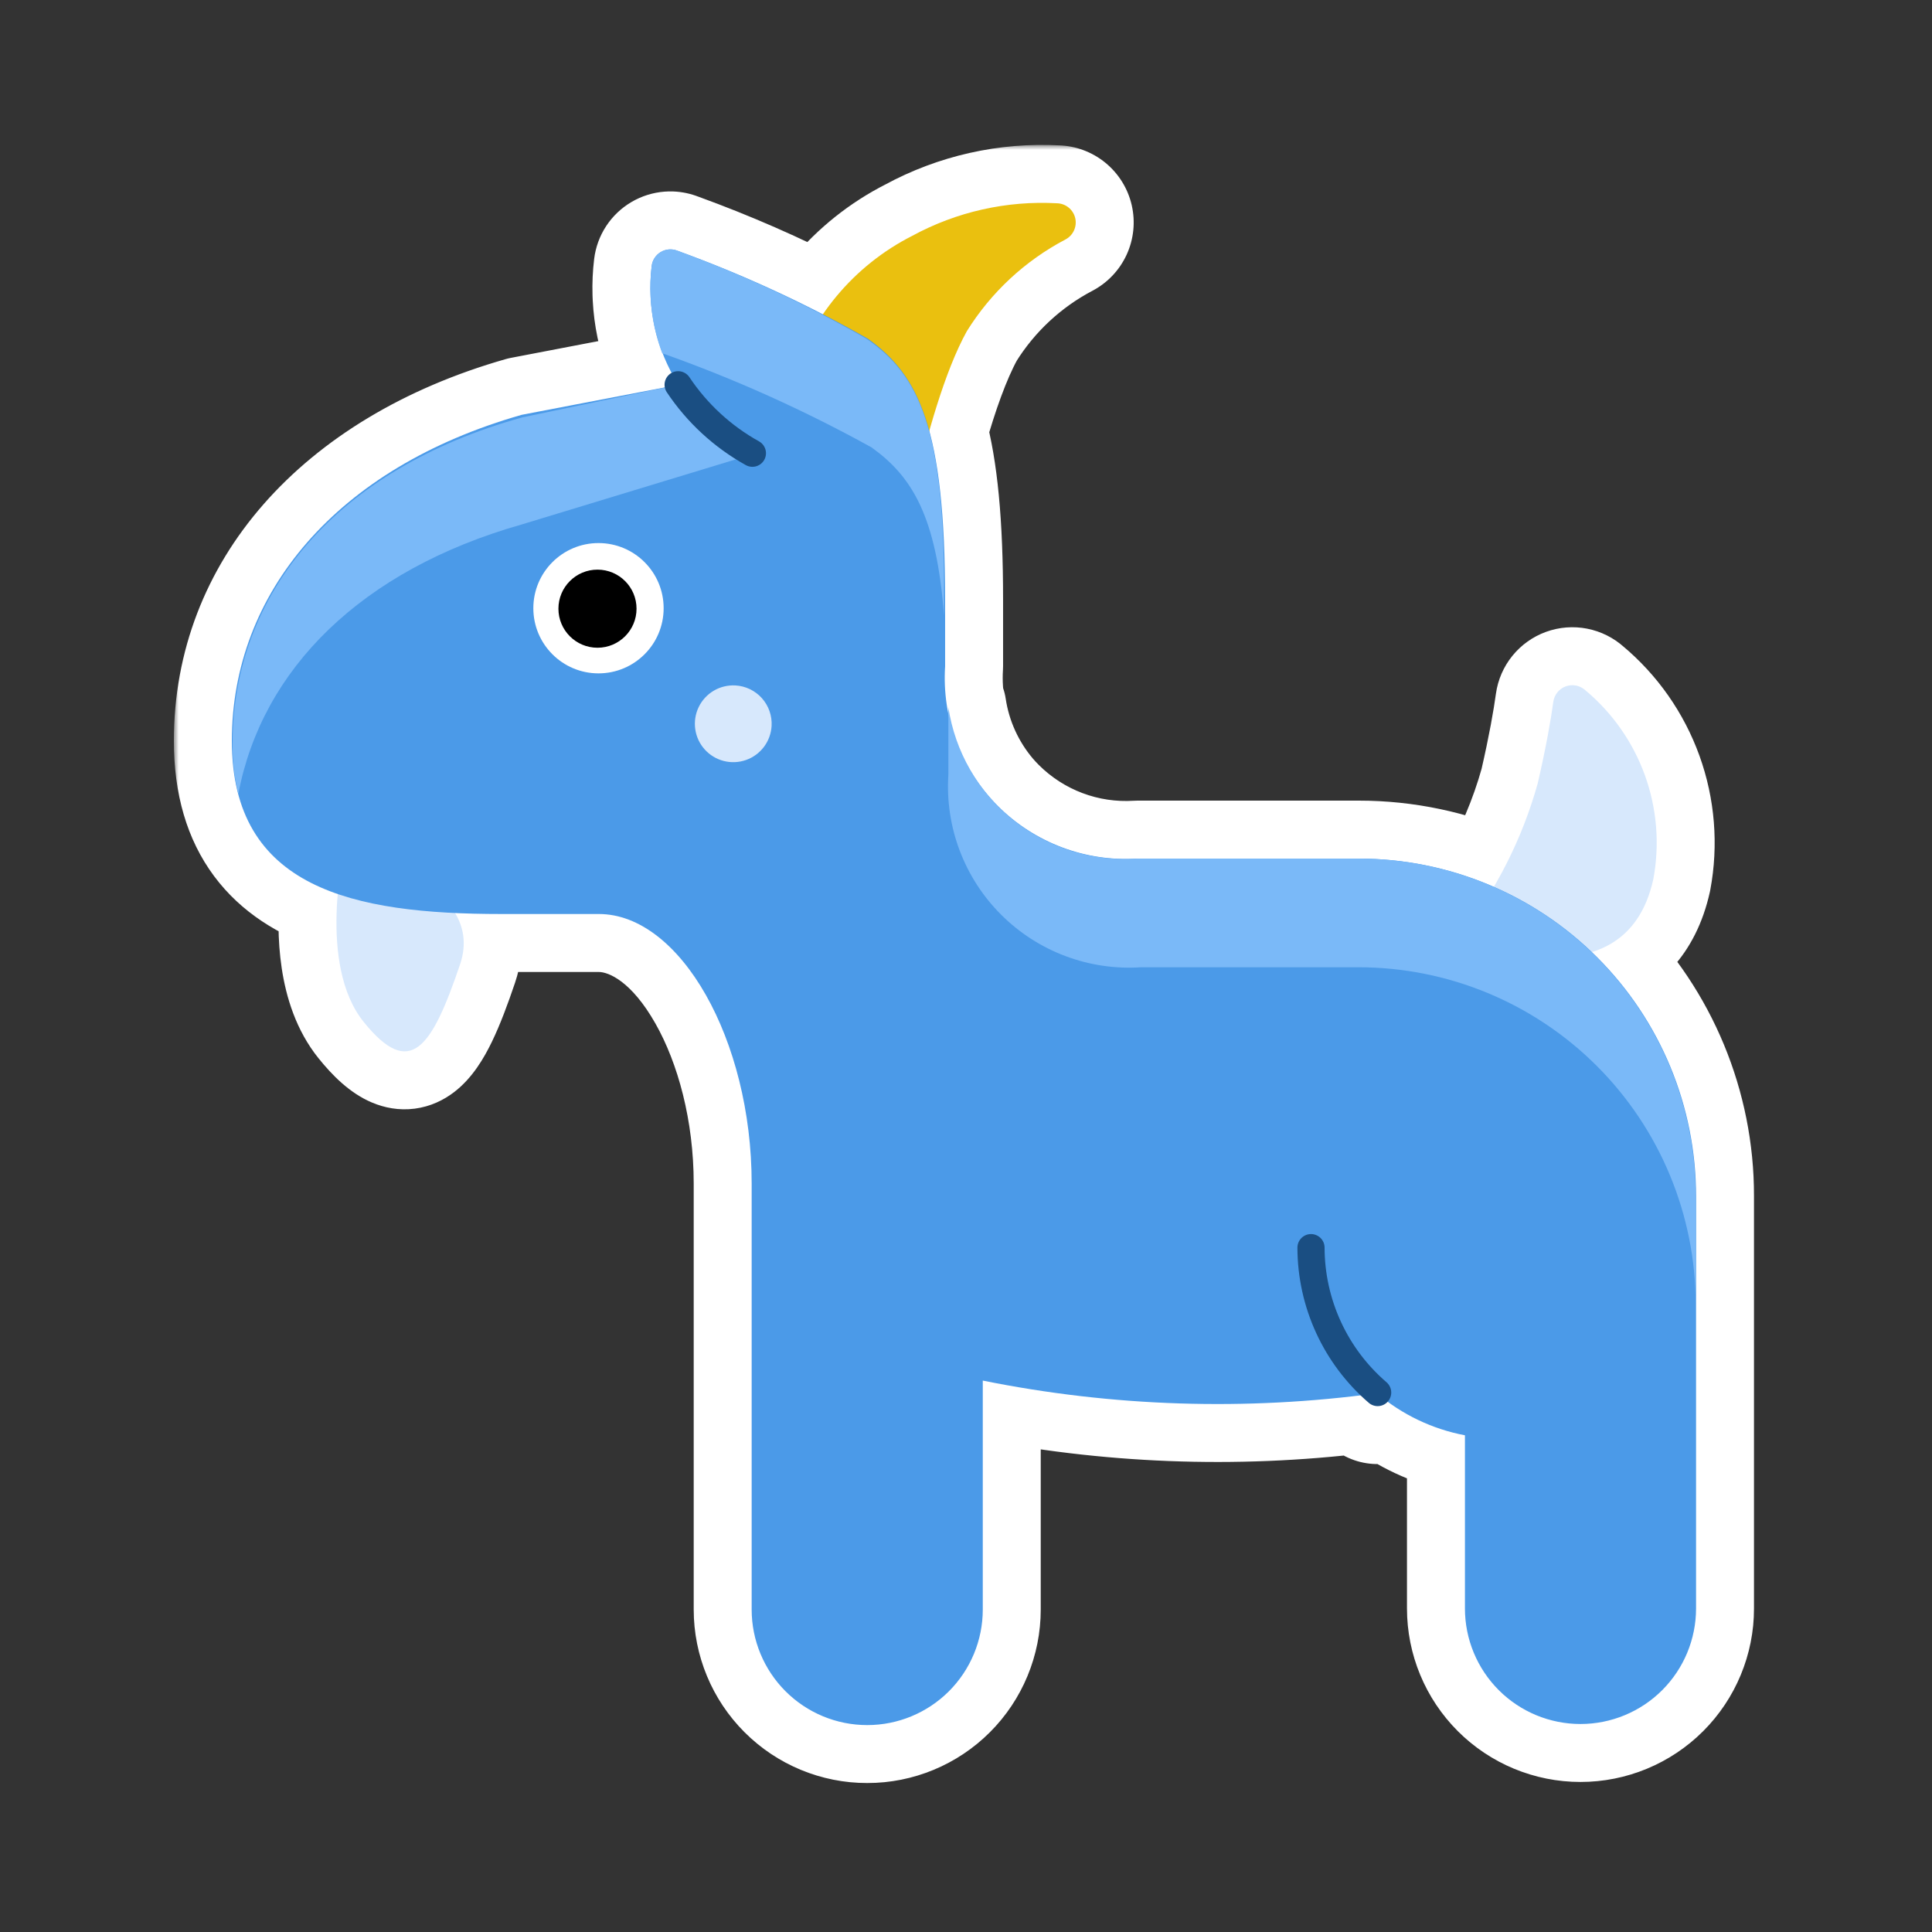 <svg width="200" height="200" viewBox="0 0 200 200" fill="none" xmlns="http://www.w3.org/2000/svg">
<rect x="0" y="0" width="200" height="200" fill="#333333" stroke="none"/>
<mask id="path-1-outside-1_1062_18310" maskUnits="userSpaceOnUse" x="18" y="15" width="164" height="170" fill="black">
<rect fill="white" x="18" y="15" width="164" height="170"/>
<path d="M94.427 24.419C99.016 21.922 104.21 20.753 109.427 21.044C109.867 21.056 110.29 21.214 110.631 21.493C110.971 21.772 111.21 22.155 111.309 22.584C111.407 23.014 111.36 23.463 111.176 23.863C110.991 24.263 110.68 24.59 110.289 24.794C106.107 26.995 102.587 30.269 100.089 34.281C98.603 36.959 97.293 40.734 96.199 44.609C97.282 48.588 97.838 54.088 97.838 62.068V68.968C97.732 70.625 97.846 72.284 98.175 73.902V73.206C98.69 76.653 100.166 79.859 102.402 82.472C102.687 82.8 102.983 83.119 103.291 83.427C105.175 85.311 107.439 86.773 109.933 87.713C112.424 88.653 115.086 89.05 117.743 88.88H140.662C145.52 88.88 150.274 89.894 154.641 91.802C156.606 88.445 158.139 84.844 159.188 81.081C160.05 77.331 160.537 74.556 160.8 72.643C160.85 72.286 160.997 71.949 161.224 71.668C161.451 71.388 161.75 71.174 162.089 71.05C162.428 70.927 162.795 70.899 163.149 70.968C163.504 71.037 163.833 71.201 164.101 71.443C166.911 73.783 169.046 76.832 170.285 80.273C171.524 83.714 171.824 87.423 171.15 91.018C170.167 95.495 167.682 97.664 164.787 98.558C164.976 98.739 165.164 98.921 165.35 99.106C171.897 105.653 175.575 114.534 175.575 123.793V166.505C175.575 169.678 174.315 172.721 172.071 174.964C169.828 177.208 166.785 178.468 163.612 178.468C160.44 178.468 157.397 177.208 155.153 174.964C152.91 172.721 151.65 169.678 151.65 166.505V148.581C148.752 148.032 146.019 146.841 143.648 145.105C143.17 145.627 142.383 145.71 141.811 145.31L141.696 145.222L141.269 144.843C141.125 144.713 140.983 144.581 140.844 144.447C127.814 146.03 114.611 145.516 101.737 142.918V166.619C101.737 169.791 100.477 172.833 98.233 175.077C95.99 177.32 92.948 178.581 89.775 178.581C86.603 178.581 83.56 177.32 81.316 175.077C79.073 172.833 77.813 169.791 77.812 166.619V122.518C77.812 107.631 70.425 94.619 61.987 94.619H51.9C50.266 94.619 48.664 94.585 47.106 94.513C48.002 96 48.327 97.763 47.626 99.831C44.701 108.456 42.488 111.793 37.65 105.793C34.772 102.223 34.615 96.555 34.96 92.549C28.297 90.262 24 85.645 24 76.693C24 61.431 34.8 48.418 54 42.943L68.82 40.101C68.715 39.561 68.933 38.985 69.419 38.661C69.453 38.638 69.487 38.617 69.522 38.598C69.173 37.944 68.865 37.271 68.598 36.584C68.582 36.579 68.566 36.573 68.551 36.568C67.855 34.714 67.453 32.77 67.353 30.805C67.349 30.732 67.346 30.658 67.343 30.584C67.34 30.506 67.336 30.428 67.334 30.35C67.306 29.413 67.349 28.471 67.463 27.531C67.499 27.234 67.602 26.949 67.766 26.699C67.929 26.449 68.148 26.24 68.405 26.087C68.663 25.935 68.952 25.844 69.25 25.821C69.325 25.815 69.399 25.814 69.474 25.817C69.697 25.826 69.918 25.872 70.126 25.956C70.159 25.968 70.192 25.98 70.226 25.992C75.348 27.852 80.344 30.038 85.184 32.536C85.632 31.88 86.112 31.244 86.623 30.632C88.776 28.054 91.432 25.94 94.427 24.419Z"/>
</mask>
<path d="M94.427 24.419C99.016 21.922 104.21 20.753 109.427 21.044C109.867 21.056 110.29 21.214 110.631 21.493C110.971 21.772 111.21 22.155 111.309 22.584C111.407 23.014 111.36 23.463 111.176 23.863C110.991 24.263 110.68 24.59 110.289 24.794C106.107 26.995 102.587 30.269 100.089 34.281C98.603 36.959 97.293 40.734 96.199 44.609C97.282 48.588 97.838 54.088 97.838 62.068V68.968C97.732 70.625 97.846 72.284 98.175 73.902V73.206C98.69 76.653 100.166 79.859 102.402 82.472C102.687 82.8 102.983 83.119 103.291 83.427C105.175 85.311 107.439 86.773 109.933 87.713C112.424 88.653 115.086 89.05 117.743 88.88H140.662C145.52 88.88 150.274 89.894 154.641 91.802C156.606 88.445 158.139 84.844 159.188 81.081C160.05 77.331 160.537 74.556 160.8 72.643C160.85 72.286 160.997 71.949 161.224 71.668C161.451 71.388 161.75 71.174 162.089 71.05C162.428 70.927 162.795 70.899 163.149 70.968C163.504 71.037 163.833 71.201 164.101 71.443C166.911 73.783 169.046 76.832 170.285 80.273C171.524 83.714 171.824 87.423 171.15 91.018C170.167 95.495 167.682 97.664 164.787 98.558C164.976 98.739 165.164 98.921 165.35 99.106C171.897 105.653 175.575 114.534 175.575 123.793V166.505C175.575 169.678 174.315 172.721 172.071 174.964C169.828 177.208 166.785 178.468 163.612 178.468C160.44 178.468 157.397 177.208 155.153 174.964C152.91 172.721 151.65 169.678 151.65 166.505V148.581C148.752 148.032 146.019 146.841 143.648 145.105C143.17 145.627 142.383 145.71 141.811 145.31L141.696 145.222L141.269 144.843C141.125 144.713 140.983 144.581 140.844 144.447C127.814 146.03 114.611 145.516 101.737 142.918V166.619C101.737 169.791 100.477 172.833 98.233 175.077C95.99 177.32 92.948 178.581 89.775 178.581C86.603 178.581 83.56 177.32 81.316 175.077C79.073 172.833 77.813 169.791 77.812 166.619V122.518C77.812 107.631 70.425 94.619 61.987 94.619H51.9C50.266 94.619 48.664 94.585 47.106 94.513C48.002 96 48.327 97.763 47.626 99.831C44.701 108.456 42.488 111.793 37.65 105.793C34.772 102.223 34.615 96.555 34.96 92.549C28.297 90.262 24 85.645 24 76.693C24 61.431 34.8 48.418 54 42.943L68.82 40.101C68.715 39.561 68.933 38.985 69.419 38.661C69.453 38.638 69.487 38.617 69.522 38.598C69.173 37.944 68.865 37.271 68.598 36.584C68.582 36.579 68.566 36.573 68.551 36.568C67.855 34.714 67.453 32.77 67.353 30.805C67.349 30.732 67.346 30.658 67.343 30.584C67.34 30.506 67.336 30.428 67.334 30.35C67.306 29.413 67.349 28.471 67.463 27.531C67.499 27.234 67.602 26.949 67.766 26.699C67.929 26.449 68.148 26.24 68.405 26.087C68.663 25.935 68.952 25.844 69.25 25.821C69.325 25.815 69.399 25.814 69.474 25.817C69.697 25.826 69.918 25.872 70.126 25.956C70.159 25.968 70.192 25.98 70.226 25.992C75.348 27.852 80.344 30.038 85.184 32.536C85.632 31.88 86.112 31.244 86.623 30.632C88.776 28.054 91.432 25.94 94.427 24.419Z" fill="#D7E8FC"/>
<path d="M94.427 24.419L97.144 29.768C97.194 29.743 97.244 29.716 97.294 29.689L94.427 24.419ZM109.427 21.044L109.094 27.034C109.149 27.037 109.205 27.04 109.261 27.041L109.427 21.044ZM110.631 21.493L114.433 16.851L114.432 16.85L110.631 21.493ZM111.309 22.584L117.156 21.24L117.156 21.239L111.309 22.584ZM111.176 23.863L116.623 26.378L116.623 26.378L111.176 23.863ZM110.289 24.794L107.52 19.471C107.512 19.475 107.503 19.48 107.494 19.484L110.289 24.794ZM100.089 34.281L94.996 31.11C94.942 31.195 94.891 31.282 94.842 31.371L100.089 34.281ZM96.199 44.609L90.425 42.979C90.129 44.026 90.124 45.135 90.41 46.185L96.199 44.609ZM97.838 62.068L103.838 62.068L103.838 62.068L97.838 62.068ZM97.838 68.968L103.826 69.353C103.834 69.225 103.838 69.097 103.838 68.968H97.838ZM98.175 73.902L92.295 75.096C92.908 78.116 95.709 80.18 98.775 79.872C101.841 79.564 104.175 76.983 104.175 73.902H98.175ZM98.175 73.206L104.109 72.319C103.645 69.212 100.863 66.989 97.73 67.222C94.598 67.455 92.175 70.064 92.175 73.206H98.175ZM102.402 82.472L97.843 86.373C97.854 86.385 97.864 86.397 97.875 86.409L102.402 82.472ZM103.291 83.427L99.048 87.67L99.048 87.67L103.291 83.427ZM109.933 87.713L107.815 93.327L107.815 93.328L109.933 87.713ZM117.743 88.88V82.88C117.616 82.88 117.488 82.885 117.361 82.893L117.743 88.88ZM140.662 88.88V82.88V88.88ZM154.641 91.802L152.238 97.3C155.025 98.518 158.282 97.458 159.819 94.834L154.641 91.802ZM159.188 81.081L164.967 82.692C164.992 82.603 165.014 82.515 165.035 82.425L159.188 81.081ZM160.8 72.643L154.858 71.812C154.857 71.817 154.856 71.822 154.856 71.827L160.8 72.643ZM161.224 71.668L156.56 67.893L156.559 67.894L161.224 71.668ZM162.089 71.05L160.038 65.412L160.038 65.412L162.089 71.05ZM163.149 70.968L164.299 65.08L164.299 65.079L163.149 70.968ZM164.101 71.443L160.08 75.897C160.14 75.951 160.2 76.003 160.261 76.054L164.101 71.443ZM170.285 80.273L175.93 78.24L175.93 78.24L170.285 80.273ZM171.15 91.018L177.011 92.306C177.024 92.245 177.036 92.184 177.048 92.122L171.15 91.018ZM164.787 98.558L163.016 92.825C160.984 93.453 159.436 95.11 158.947 97.181C158.459 99.251 159.103 101.425 160.641 102.895L164.787 98.558ZM165.35 99.106L169.592 94.863L169.592 94.863L165.35 99.106ZM175.575 123.793H169.575H175.575ZM172.071 174.964L176.314 179.207L176.314 179.207L172.071 174.964ZM163.612 178.468L163.612 184.468H163.612V178.468ZM155.153 174.964L150.911 179.207L150.911 179.207L155.153 174.964ZM151.65 148.581H157.65C157.65 145.697 155.599 143.221 152.766 142.685L151.65 148.581ZM143.648 145.105L147.194 140.265C144.725 138.456 141.292 138.796 139.225 141.052L143.648 145.105ZM141.811 145.31L138.152 150.066C138.226 150.123 138.301 150.178 138.377 150.231L141.811 145.31ZM141.696 145.222L137.718 149.713C137.821 149.805 137.928 149.894 138.038 149.978L141.696 145.222ZM141.269 144.843L137.235 149.285C137.253 149.301 137.271 149.318 137.29 149.335L141.269 144.843ZM140.844 144.447L144.998 140.117C143.698 138.871 141.908 138.273 140.12 138.491L140.844 144.447ZM101.737 142.918L102.924 137.037C101.16 136.681 99.33 137.136 97.937 138.275C96.545 139.415 95.737 141.119 95.737 142.918H101.737ZM101.737 166.619L107.737 166.619V166.619H101.737ZM98.233 175.077L102.476 179.319L102.476 179.319L98.233 175.077ZM89.775 178.581L89.775 184.581L89.776 184.581L89.775 178.581ZM81.316 175.077L77.074 179.319L77.074 179.319L81.316 175.077ZM77.812 166.619L71.812 166.619L71.812 166.619L77.812 166.619ZM77.812 122.518L83.812 122.518L83.812 122.518L77.812 122.518ZM47.106 94.513L47.383 88.52C45.172 88.418 43.084 89.541 41.952 91.442C40.819 93.344 40.825 95.714 41.967 97.61L47.106 94.513ZM47.626 99.831L53.308 101.758L53.308 101.757L47.626 99.831ZM37.65 105.793L32.98 109.559L32.98 109.559L37.65 105.793ZM34.96 92.549L40.938 93.065C41.174 90.321 39.513 87.769 36.908 86.874L34.96 92.549ZM24 76.693L18 76.693V76.693H24ZM54 42.943L52.87 37.05C52.697 37.084 52.525 37.124 52.355 37.173L54 42.943ZM68.82 40.101L69.95 45.994C71.517 45.693 72.899 44.781 73.792 43.459C74.685 42.138 75.015 40.515 74.709 38.949L68.82 40.101ZM69.419 38.661L66.088 33.67L66.087 33.671L69.419 38.661ZM69.522 38.598L72.42 43.852C75.29 42.268 76.358 38.675 74.819 35.781L69.522 38.598ZM68.598 36.584L74.191 34.412C73.558 32.784 72.247 31.512 70.601 30.929L68.598 36.584ZM68.551 36.568L62.933 38.676C63.556 40.335 64.879 41.633 66.549 42.224L68.551 36.568ZM67.353 30.805L73.345 30.498C73.344 30.492 73.344 30.487 73.344 30.482L67.353 30.805ZM67.343 30.584L61.347 30.823C61.348 30.828 61.348 30.833 61.348 30.837L67.343 30.584ZM67.334 30.35L73.332 30.185L73.331 30.172L67.334 30.35ZM67.463 27.531L73.419 28.255L73.419 28.253L67.463 27.531ZM67.766 26.699L62.742 23.417L62.742 23.418L67.766 26.699ZM68.405 26.087L65.35 20.923L65.349 20.924L68.405 26.087ZM69.25 25.821L68.794 19.838L68.793 19.838L69.25 25.821ZM69.474 25.817L69.242 31.812L69.244 31.813L69.474 25.817ZM70.126 25.956L67.89 31.523C67.948 31.547 68.005 31.569 68.064 31.59L70.126 25.956ZM70.226 25.992L68.158 31.624C68.165 31.627 68.171 31.629 68.178 31.631L70.226 25.992ZM85.184 32.536L82.432 37.867C85.124 39.257 88.429 38.422 90.138 35.92L85.184 32.536ZM86.623 30.632L82.017 26.787L82.017 26.787L86.623 30.632ZM94.427 24.419L97.294 29.689C100.904 27.726 104.99 26.806 109.094 27.034L109.427 21.044L109.76 15.053C103.431 14.701 97.128 16.119 91.56 19.148L94.427 24.419ZM109.427 21.044L109.261 27.041C108.37 27.017 107.515 26.697 106.83 26.135L110.631 21.493L114.432 16.85C113.065 15.731 111.364 15.095 109.593 15.046L109.427 21.044ZM110.631 21.493L106.829 26.135C106.143 25.573 105.661 24.798 105.461 23.93L111.309 22.584L117.156 21.239C116.759 19.513 115.799 17.97 114.433 16.851L110.631 21.493ZM111.309 22.584L105.461 23.929C105.261 23.059 105.357 22.151 105.728 21.348L111.176 23.863L116.623 26.378C117.363 24.775 117.553 22.968 117.156 21.24L111.309 22.584ZM111.176 23.863L105.728 21.348C106.098 20.548 106.725 19.884 107.52 19.471L110.289 24.794L113.058 30.116C114.635 29.296 115.885 27.977 116.623 26.378L111.176 23.863ZM110.289 24.794L107.494 19.484C102.37 22.181 98.056 26.194 94.996 31.11L100.089 34.281L105.182 37.452C107.117 34.345 109.844 31.808 113.084 30.103L110.289 24.794ZM100.089 34.281L94.842 31.371C93.009 34.676 91.549 38.995 90.425 42.979L96.199 44.609L101.974 46.239C103.037 42.472 104.198 39.243 105.336 37.191L100.089 34.281ZM96.199 44.609L90.41 46.185C91.285 49.398 91.838 54.274 91.838 62.068L97.838 62.068L103.838 62.068C103.838 53.902 103.28 47.777 101.988 43.033L96.199 44.609ZM97.838 62.068H91.838V68.968H97.838H103.838V62.068H97.838ZM97.838 68.968L91.85 68.584C91.71 70.771 91.861 72.961 92.295 75.096L98.175 73.902L104.055 72.707C103.831 71.607 103.753 70.479 103.826 69.353L97.838 68.968ZM98.175 73.902H104.175V73.206H98.175H92.175V73.902H98.175ZM98.175 73.206L92.241 74.093C92.924 78.661 94.88 82.909 97.843 86.373L102.402 82.472L106.962 78.572C105.453 76.808 104.457 74.645 104.109 72.319L98.175 73.206ZM102.402 82.472L97.875 86.409C98.241 86.831 98.632 87.253 99.048 87.67L103.291 83.427L107.534 79.185C107.334 78.985 107.133 78.769 106.93 78.535L102.402 82.472ZM103.291 83.427L99.048 87.67C101.535 90.156 104.523 92.086 107.815 93.327L109.933 87.713L112.05 82.099C110.355 81.46 108.816 80.466 107.534 79.185L103.291 83.427ZM109.933 87.713L107.815 93.328C111.105 94.568 114.62 95.092 118.125 94.868L117.743 88.88L117.361 82.893C115.553 83.008 113.742 82.738 112.05 82.099L109.933 87.713ZM117.743 88.88V94.88H140.662V88.88V82.88H117.743V88.88ZM140.662 88.88V94.88C144.684 94.88 148.62 95.72 152.238 97.3L154.641 91.802L157.043 86.304C151.927 84.069 146.356 82.88 140.662 82.88V88.88ZM154.641 91.802L159.819 94.834C162.042 91.036 163.778 86.958 164.967 82.692L159.188 81.081L153.408 79.47C152.499 82.731 151.17 85.855 149.463 88.771L154.641 91.802ZM159.188 81.081L165.035 82.425C165.93 78.532 166.453 75.579 166.744 73.459L160.8 72.643L154.856 71.827C154.621 73.533 154.17 76.129 153.34 79.736L159.188 81.081ZM160.8 72.643L166.742 73.475C166.64 74.202 166.342 74.882 165.888 75.443L161.224 71.668L156.559 67.894C155.651 69.016 155.06 70.369 154.858 71.812L160.8 72.643ZM161.224 71.668L165.887 75.444C165.435 76.003 164.834 76.436 164.14 76.689L162.089 71.05L160.038 65.412C158.666 65.911 157.467 66.773 156.56 67.893L161.224 71.668ZM162.089 71.05L164.139 76.689C163.445 76.942 162.705 76.995 162 76.857L163.149 70.968L164.299 65.079C162.885 64.803 161.411 64.912 160.038 65.412L162.089 71.05ZM163.149 70.968L161.999 76.857C161.293 76.719 160.628 76.391 160.08 75.897L164.101 71.443L168.121 66.989C167.037 66.011 165.714 65.356 164.299 65.08L163.149 70.968ZM164.101 71.443L160.261 76.054C162.251 77.71 163.762 79.869 164.64 82.306L170.285 80.273L175.93 78.24C174.329 73.795 171.572 69.856 167.94 66.832L164.101 71.443ZM170.285 80.273L164.64 82.306C165.518 84.743 165.729 87.369 165.253 89.914L171.15 91.018L177.048 92.122C177.918 87.477 177.531 82.685 175.93 78.24L170.285 80.273ZM171.15 91.018L165.29 89.73C164.986 91.115 164.538 91.775 164.251 92.09C163.967 92.401 163.594 92.647 163.016 92.825L164.787 98.558L166.558 104.291C171.558 102.746 175.572 98.849 177.011 92.306L171.15 91.018ZM164.787 98.558L160.641 102.895C160.817 103.063 160.968 103.21 161.107 103.349L165.35 99.106L169.592 94.863C169.361 94.632 169.136 94.415 168.933 94.221L164.787 98.558ZM165.35 99.106L161.107 103.349C166.529 108.771 169.575 116.125 169.575 123.793L175.575 123.793L181.575 123.793C181.575 112.943 177.265 102.536 169.592 94.863L165.35 99.106ZM175.575 123.793H169.575V166.505H175.575H181.575V123.793H175.575ZM175.575 166.505H169.575C169.575 168.087 168.947 169.603 167.829 170.722L172.071 174.964L176.314 179.207C179.682 175.839 181.575 171.269 181.575 166.505H175.575ZM172.071 174.964L167.829 170.722C166.71 171.84 165.194 172.468 163.612 172.468V178.468V184.468C168.376 184.468 172.945 182.576 176.314 179.207L172.071 174.964ZM163.612 178.468L163.612 172.468C162.031 172.468 160.514 171.84 159.396 170.722L155.153 174.964L150.911 179.207C154.279 182.576 158.848 184.468 163.612 184.468L163.612 178.468ZM155.153 174.964L159.396 170.722C158.279 169.604 157.65 168.088 157.65 166.505H151.65H145.65C145.65 171.268 147.542 175.838 150.911 179.207L155.153 174.964ZM151.65 166.505H157.65V148.581H151.65H145.65V166.505H151.65ZM151.65 148.581L152.766 142.685C150.749 142.304 148.846 141.475 147.194 140.265L143.648 145.105L140.103 149.946C143.192 152.208 146.754 153.76 150.535 154.476L151.65 148.581ZM143.648 145.105L139.225 141.052C140.784 139.35 143.357 139.073 145.244 140.389L141.811 145.31L138.377 150.231C141.409 152.346 145.556 151.904 148.072 149.158L143.648 145.105ZM141.811 145.31L145.469 140.554L145.355 140.466L141.696 145.222L138.038 149.978L138.152 150.066L141.811 145.31ZM141.696 145.222L145.675 140.731L145.247 140.352L141.269 144.843L137.29 149.335L137.718 149.713L141.696 145.222ZM141.269 144.843L145.303 140.402C145.199 140.307 145.097 140.213 144.998 140.117L140.844 144.447L136.69 148.776C136.87 148.949 137.052 149.119 137.235 149.285L141.269 144.843ZM140.844 144.447L140.12 138.491C127.726 139.996 115.168 139.508 102.924 137.037L101.737 142.918L100.55 148.8C114.053 151.525 127.902 152.063 141.567 150.403L140.844 144.447ZM101.737 142.918H95.737V166.619H101.737H107.737V142.918H101.737ZM101.737 166.619L95.737 166.619C95.737 168.199 95.109 169.716 93.991 170.834L98.233 175.077L102.476 179.319C105.844 175.951 107.737 171.383 107.737 166.619L101.737 166.619ZM98.233 175.077L93.991 170.834C92.872 171.952 91.356 172.581 89.775 172.581L89.775 178.581L89.776 184.581C94.54 184.58 99.108 182.688 102.476 179.319L98.233 175.077ZM89.775 178.581V172.581C88.194 172.581 86.677 171.952 85.559 170.834L81.316 175.077L77.074 179.319C80.442 182.688 85.011 184.581 89.775 184.581V178.581ZM81.316 175.077L85.559 170.834C84.441 169.716 83.812 168.199 83.812 166.619L77.812 166.619L71.812 166.619C71.813 171.383 73.706 175.951 77.074 179.319L81.316 175.077ZM77.812 166.619H83.812V122.518H77.812H71.812V166.619H77.812ZM77.812 122.518L83.812 122.518C83.812 114.157 81.753 106.141 78.282 100.025C74.977 94.2 69.437 88.619 61.987 88.619V94.619V100.619C62.975 100.619 65.347 101.544 67.845 105.947C70.178 110.058 71.812 115.992 71.812 122.518L77.812 122.518ZM61.987 94.619V88.619H51.9V94.619V100.619H61.987V94.619ZM51.9 94.619V88.619C50.347 88.619 48.838 88.587 47.383 88.52L47.106 94.513L46.83 100.507C48.489 100.583 50.184 100.619 51.9 100.619V94.619ZM47.106 94.513L41.967 97.61C42.003 97.669 42.014 97.7 42.015 97.701C42.015 97.702 42.01 97.687 42.007 97.665C42.005 97.642 42.007 97.638 42.005 97.663C42.002 97.69 41.99 97.768 41.944 97.904L47.626 99.831L53.308 101.757C54.607 97.926 54.002 94.332 52.246 91.417L47.106 94.513ZM47.626 99.831L41.944 97.904C41.232 100.003 40.641 101.542 40.115 102.627C39.857 103.159 39.663 103.479 39.543 103.651C39.414 103.835 39.456 103.724 39.716 103.526C40.013 103.3 40.582 102.972 41.388 102.868C42.199 102.762 42.836 102.936 43.182 103.082C43.481 103.209 43.526 103.298 43.314 103.111C43.112 102.934 42.783 102.6 42.321 102.028L37.65 105.793L32.98 109.559C34.36 111.272 36.168 113.142 38.495 114.129C39.774 114.672 41.29 114.981 42.934 114.768C44.575 114.554 45.936 113.874 46.995 113.066C48.916 111.6 50.119 109.498 50.912 107.863C51.775 106.084 52.558 103.971 53.308 101.758L47.626 99.831ZM37.65 105.793L42.321 102.028C41.798 101.378 41.298 100.227 41.029 98.441C40.768 96.702 40.789 94.791 40.938 93.065L34.96 92.549L28.982 92.034C28.786 94.313 28.713 97.239 29.163 100.228C29.606 103.17 30.625 106.639 32.98 109.559L37.65 105.793ZM34.96 92.549L36.908 86.874C34.365 86.001 32.782 84.863 31.792 83.535C30.823 82.235 30 80.186 30 76.693H24H18C18 82.153 19.325 86.888 22.17 90.706C24.995 94.496 28.892 96.81 33.012 98.224L34.96 92.549ZM24 76.693L30 76.693C30 64.787 38.308 53.657 55.645 48.713L54 42.943L52.355 37.173C31.292 43.179 18 58.074 18 76.693L24 76.693ZM54 42.943L55.13 48.836L69.95 45.994L68.82 40.101L67.69 34.209L52.87 37.05L54 42.943ZM68.82 40.101L74.709 38.949C75.05 40.694 74.353 42.581 72.751 43.65L69.419 38.661L66.087 33.671C63.512 35.39 62.379 38.428 62.932 41.253L68.82 40.101ZM69.419 38.661L72.75 43.651C72.652 43.716 72.542 43.784 72.42 43.852L69.522 38.598L66.623 33.345C66.431 33.451 66.253 33.56 66.088 33.67L69.419 38.661ZM69.522 38.598L74.819 35.781C74.579 35.331 74.37 34.874 74.191 34.412L68.598 36.584L63.005 38.757C63.359 39.669 63.767 40.556 64.224 41.416L69.522 38.598ZM68.598 36.584L70.601 30.929C70.587 30.924 70.569 30.918 70.552 30.912L68.551 36.568L66.549 42.224C66.564 42.229 66.577 42.234 66.594 42.24L68.598 36.584ZM68.551 36.568L74.168 34.459C73.69 33.187 73.414 31.85 73.345 30.498L67.353 30.805L61.36 31.113C61.493 33.689 62.019 36.241 62.933 38.676L68.551 36.568ZM67.353 30.805L73.344 30.482C73.342 30.455 73.342 30.45 73.337 30.332L67.343 30.584L61.348 30.837C61.349 30.866 61.355 31.008 61.361 31.129L67.353 30.805ZM67.343 30.584L73.338 30.346C73.333 30.225 73.332 30.214 73.332 30.185L67.334 30.35L61.336 30.515C61.34 30.642 61.346 30.788 61.347 30.823L67.343 30.584ZM67.334 30.35L73.331 30.172C73.312 29.535 73.341 28.894 73.419 28.255L67.463 27.531L61.507 26.806C61.356 28.047 61.3 29.291 61.337 30.528L67.334 30.35ZM67.463 27.531L73.419 28.253C73.346 28.861 73.133 29.453 72.789 29.98L67.766 26.699L62.742 23.418C62.071 24.445 61.652 25.607 61.507 26.809L67.463 27.531ZM67.766 26.699L72.789 29.98C72.446 30.505 71.99 30.938 71.461 31.251L68.405 26.087L65.349 20.924C64.306 21.541 63.412 22.392 62.742 23.417L67.766 26.699ZM68.405 26.087L71.46 31.252C70.931 31.564 70.332 31.756 69.707 31.803L69.25 25.821L68.793 19.838C67.571 19.931 66.394 20.306 65.35 20.923L68.405 26.087ZM69.25 25.821L69.706 31.803C69.536 31.816 69.381 31.818 69.242 31.812L69.474 25.817L69.705 19.821C69.418 19.81 69.113 19.814 68.794 19.838L69.25 25.821ZM69.474 25.817L69.244 31.813C68.788 31.795 68.329 31.7 67.89 31.523L70.126 25.956L72.362 20.388C71.506 20.044 70.606 19.856 69.703 19.821L69.474 25.817ZM70.126 25.956L68.064 31.59C68.096 31.602 68.126 31.613 68.139 31.617C68.157 31.624 68.159 31.625 68.158 31.624L70.226 25.992L72.293 20.359C72.259 20.347 72.228 20.335 72.212 20.33C72.203 20.326 72.198 20.325 72.193 20.323C72.189 20.322 72.188 20.321 72.189 20.321L70.126 25.956ZM70.226 25.992L68.178 31.631C73.059 33.404 77.82 35.487 82.432 37.867L85.184 32.536L87.935 27.204C82.868 24.589 77.637 22.3 72.273 20.352L70.226 25.992ZM85.184 32.536L90.138 35.92C90.478 35.423 90.842 34.941 91.229 34.478L86.623 30.632L82.017 26.787C81.382 27.547 80.786 28.337 80.23 29.151L85.184 32.536ZM86.623 30.632L91.229 34.478C92.86 32.524 94.873 30.921 97.144 29.768L94.427 24.419L91.71 19.069C87.99 20.958 84.692 23.584 82.017 26.787L86.623 30.632Z" fill="white" mask="url(#path-1-outside-1_1062_18310)"/>
<path d="M151.2 96.868C154.875 92.182 157.589 86.817 159.188 81.081C160.05 77.331 160.538 74.556 160.8 72.643C160.85 72.286 160.997 71.949 161.224 71.668C161.451 71.388 161.75 71.174 162.089 71.051C162.429 70.927 162.795 70.899 163.149 70.968C163.503 71.037 163.832 71.201 164.1 71.443C166.911 73.784 169.046 76.832 170.286 80.273C171.525 83.714 171.823 87.423 171.15 91.018C168.15 104.668 151.2 96.868 151.2 96.868Z" fill="#D7E8FC"/>
<path d="M35.663 87.868C35.663 87.868 32.813 99.793 37.651 105.793C42.488 111.793 44.7 108.456 47.626 99.831C50.55 91.206 35.663 87.868 35.663 87.868Z" fill="#D7E8FC"/>
<path d="M81.901 39.418C82.864 36.2 84.47 33.211 86.623 30.632C88.776 28.053 91.431 25.939 94.426 24.418C99.016 21.922 104.21 20.753 109.426 21.043C109.867 21.055 110.29 21.213 110.631 21.492C110.972 21.771 111.21 22.155 111.309 22.585C111.407 23.014 111.361 23.463 111.176 23.863C110.992 24.263 110.68 24.59 110.289 24.793C106.107 26.995 102.587 30.269 100.089 34.281C95.514 42.531 92.589 61.168 92.589 61.168L81.901 39.418Z" fill="#EAC00F"/>
<path d="M140.662 88.881H117.75C115.091 89.052 112.426 88.653 109.932 87.713C107.439 86.773 105.175 85.312 103.291 83.428C101.407 81.543 99.946 79.279 99.005 76.786C98.065 74.293 97.667 71.628 97.838 68.968V62.068C97.838 44.293 95.1 38.818 89.85 35.068C83.546 31.475 76.947 28.427 70.125 25.956C69.847 25.845 69.548 25.798 69.25 25.821C68.952 25.844 68.663 25.935 68.406 26.087C68.148 26.239 67.929 26.449 67.766 26.699C67.602 26.949 67.499 27.234 67.463 27.531C66.94 31.828 67.92 36.174 70.237 39.831L54 42.943C34.8 48.418 24 61.431 24 76.693C24 91.956 36.487 94.618 51.9 94.618H61.987C70.425 94.618 77.812 107.631 77.812 122.518V166.618C77.812 169.791 79.073 172.834 81.316 175.077C83.56 177.321 86.602 178.581 89.775 178.581C92.948 178.581 95.99 177.321 98.234 175.077C100.477 172.834 101.737 169.791 101.737 166.618V142.918C115.169 145.629 128.96 146.073 142.538 144.231C145.147 146.446 148.287 147.944 151.65 148.581V166.506C151.65 169.679 152.91 172.721 155.154 174.965C157.397 177.208 160.44 178.468 163.612 178.468C166.785 178.468 169.828 177.208 172.071 174.965C174.315 172.721 175.575 169.679 175.575 166.506V123.793C175.575 114.534 171.897 105.654 165.349 99.106C158.802 92.559 149.922 88.881 140.662 88.881Z" fill="#4B9AE8"/>
<path d="M77.888 47.031L53.963 54.306C37.35 59.031 27.113 69.306 24.675 82.168C24.251 80.464 24.049 78.712 24.076 76.956C24.076 61.506 34.8 48.531 54.075 43.206L70.201 39.831C72.119 42.838 74.762 45.314 77.888 47.031Z" fill="#7AB9F8"/>
<path d="M89.701 35.068C83.445 31.483 76.897 28.434 70.126 25.956C69.848 25.845 69.549 25.798 69.251 25.821C68.953 25.844 68.664 25.935 68.406 26.087C68.149 26.239 67.93 26.449 67.766 26.699C67.603 26.949 67.499 27.234 67.463 27.531C67.096 30.587 67.469 33.687 68.551 36.568C76.032 39.215 83.282 42.477 90.226 46.318C94.351 49.281 96.938 53.331 97.726 63.718V62.068C97.838 44.293 95.101 38.818 89.701 35.068Z" fill="#7AB9F8"/>
<path d="M140.662 88.881H117.749C113.112 89.215 108.519 87.787 104.889 84.88C101.26 81.974 98.862 77.804 98.174 73.206V80.218C98.003 82.881 98.402 85.549 99.345 88.045C100.287 90.541 101.752 92.808 103.64 94.692C105.528 96.577 107.797 98.037 110.295 98.975C112.793 99.913 115.462 100.307 118.124 100.131H140.624C149.884 100.131 158.764 103.809 165.311 110.356C171.859 116.904 175.537 125.784 175.537 135.043V123.793C175.537 114.54 171.864 105.666 165.325 99.12C158.785 92.573 149.915 88.891 140.662 88.881Z" fill="#7AB9F8"/>
<path d="M135.714 129.156C135.719 132.005 136.338 134.82 137.529 137.408C138.72 139.996 140.454 142.298 142.614 144.156" stroke="#1A4E82" stroke-width="2.812" stroke-linecap="round" stroke-linejoin="round"/>
<path d="M70.2 39.831C72.163 42.771 74.798 45.2 77.888 46.918" stroke="#1A4E82" stroke-width="2.812" stroke-linecap="round" stroke-linejoin="round"/>
<path d="M61.955 69.707C65.68 69.707 68.7 66.687 68.7 62.962C68.7 59.237 65.68 56.218 61.955 56.218C58.231 56.218 55.211 59.237 55.211 62.962C55.211 66.687 58.231 69.707 61.955 69.707Z" fill="white"/>
<path d="M61.851 67.054C64.084 67.054 65.894 65.244 65.894 63.011C65.894 60.778 64.084 58.968 61.851 58.968C59.618 58.968 57.808 60.778 57.808 63.011C57.808 65.244 59.618 67.054 61.851 67.054Z" fill="black"/>
<path d="M79.876 75.156C79.83 75.94 79.553 76.693 79.08 77.32C78.606 77.947 77.958 78.42 77.216 78.678C76.474 78.937 75.672 78.97 74.912 78.773C74.151 78.576 73.466 78.158 72.942 77.572C72.419 76.986 72.081 76.258 71.972 75.48C71.862 74.702 71.985 73.909 72.326 73.201C72.666 72.493 73.209 71.902 73.885 71.502C74.562 71.103 75.341 70.913 76.126 70.956C76.648 70.984 77.16 71.116 77.631 71.343C78.102 71.57 78.524 71.887 78.873 72.277C79.221 72.668 79.489 73.123 79.661 73.617C79.833 74.111 79.906 74.633 79.876 75.156Z" fill="#D7E8FC"/>
</svg>

